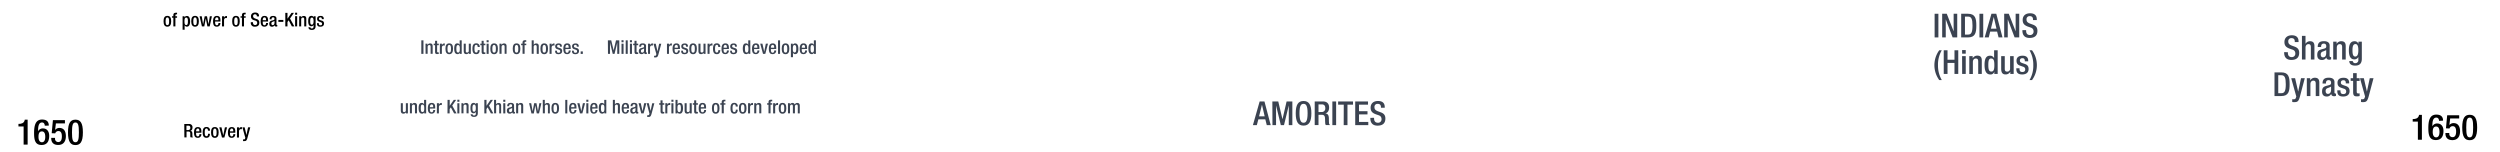 <svg xmlns="http://www.w3.org/2000/svg" viewBox="0 0 1847.91 112"><title>bc1650text</title><g id="YEARS"><g id="Right"><path d="M1787.21,103.26V89.9h-3.82V88h.29c1.77,0,3.79-.44,4.34-2.75v-.37h2.16v18.41Z"/><path d="M1802.84,89.32c0-1.06-.52-2.39-2-2.39-2.78,0-2.93,3.64-2.93,6.35l.07,0a3.77,3.77,0,0,1,3.59-2c2.52,0,4.55,1.82,4.55,5.48,0,4.24-1.77,6.76-5.64,6.76-4.65,0-5.54-3.53-5.54-8.81,0-5.51,1-10,5.88-10,3.25,0,5,1.43,5,4.47Zm-2.11,12.22c1.8,0,2.45-1.79,2.45-4,0-2.57-.76-4-2.45-4-2.18,0-2.55,1.9-2.55,4.11S1799,101.54,1800.73,101.54Z"/><path d="M1807.62,98.29h2.81v.5a2.35,2.35,0,0,0,2.42,2.6c2.08,0,2.63-2,2.63-4.19s-.58-3.92-2.48-3.92a2.34,2.34,0,0,0-2.41,1.69l-2.63-.11.91-9.64h8.87v2.36h-6.66l-.6,4.84,0,0a4.08,4.08,0,0,1,3.1-1.43c3.85,0,4.81,3.25,4.81,6.08,0,3.7-1.69,6.5-5.67,6.5-3.3,0-5.15-1.69-5.15-4.94Z"/><path d="M1825.51,84.85c3.54,0,5.51,2.21,5.51,9.39s-2,9.38-5.51,9.38-5.51-2.21-5.51-9.38S1822,84.85,1825.51,84.85Zm0,16.69c2,0,2.55-2,2.55-7.3s-.55-7.31-2.55-7.31-2.55,2-2.55,7.31S1823.51,101.54,1825.51,101.54Z"/></g><g id="left"><path d="M17.46,106.86V93.49H13.64V91.57h.29c1.77,0,3.79-.44,4.34-2.76v-.36h2.16v18.41Z"/><path d="M33.09,92.92c0-1.06-.52-2.39-2-2.39-2.78,0-2.93,3.64-2.93,6.34l.07.06a3.77,3.77,0,0,1,3.59-2c2.52,0,4.55,1.82,4.55,5.48,0,4.24-1.77,6.76-5.64,6.76-4.65,0-5.54-3.53-5.54-8.81,0-5.51,1-10,5.88-10,3.25,0,5,1.43,5,4.47ZM31,105.14c1.8,0,2.45-1.79,2.45-4,0-2.57-.76-4-2.45-4-2.18,0-2.54,1.9-2.54,4.11S29.24,105.14,31,105.14Z"/><path d="M37.87,101.89h2.81v.5A2.36,2.36,0,0,0,43.1,105c2.08,0,2.63-2,2.63-4.19s-.58-3.93-2.48-3.93a2.35,2.35,0,0,0-2.41,1.69l-2.63-.1.91-9.65H48v2.37H41.33L40.73,96l.06,0a4,4,0,0,1,3.09-1.43c3.85,0,4.81,3.25,4.81,6.08,0,3.69-1.69,6.5-5.67,6.5-3.3,0-5.15-1.69-5.15-4.94Z"/><path d="M55.76,88.45c3.54,0,5.51,2.21,5.51,9.39s-2,9.38-5.51,9.38-5.51-2.21-5.51-9.38S52.22,88.45,55.76,88.45Zm0,16.69c2,0,2.55-2,2.55-7.3s-.55-7.31-2.55-7.31-2.55,2-2.55,7.31S53.76,105.14,55.76,105.14Z"/></g></g><g id="Text"><g id="Indians"><path d="M1430,10.17h2.79V27.66H1430Z" fill="#3b4351"/><path d="M1435.58,10.17h3.4l5.08,13h0v-13h2.65V27.66h-3.4l-5.08-13.38h0V27.66h-2.64Z" fill="#3b4351"/><path d="M1449.64,10.17h5c5.49,0,6.18,3.57,6.18,8.74s-.69,8.75-6.18,8.75h-5Zm2.79,15.39h2.31c2.3,0,3.26-1.52,3.26-6.65,0-4.92-.84-6.64-3.26-6.64h-2.31Z" fill="#3b4351"/><path d="M1463.14,10.17h2.79V27.66h-2.79Z" fill="#3b4351"/><path d="M1472,10.17h3.58l4.6,17.49h-2.91l-1.08-4.29h-5.12L1470,27.66H1467Zm3.72,11-2-8.62h0l-2.09,8.62Z" fill="#3b4351"/><path d="M1481.42,10.17h3.4l5.07,13h0v-13h2.65V27.66h-3.41l-5.07-13.38h0V27.66h-2.64Z" fill="#3b4351"/><path d="M1497.64,22.25v.44c0,2.13.95,3.21,2.86,3.21a2.51,2.51,0,0,0,2.65-2.55c0-1.84-.93-2.65-2.5-3.11l-1.91-.66c-2.55-1-3.65-2.31-3.65-4.81,0-3.18,2.18-4.95,5.44-4.95,4.48,0,5,2.8,5,4.61v.39h-2.8v-.37c0-1.59-.68-2.52-2.45-2.52a2.23,2.23,0,0,0-2.35,2.52c0,1.5.76,2.26,2.62,3l1.89.69c2.47.88,3.55,2.2,3.55,4.63,0,3.72-2.25,5.27-5.78,5.27-4.34,0-5.32-2.9-5.32-5.35v-.41Z" fill="#3b4351"/><path d="M1435.3,37.17a20.65,20.65,0,0,0-2.8,11,21.38,21.38,0,0,0,2.8,11h-1.89a18.71,18.71,0,0,1,0-22Z" fill="#3b4351"/><path d="M1436.74,37.17h2.8v7h5.14v-7h2.8V54.66h-2.8V46.53h-5.14v8.13h-2.8Z" fill="#3b4351"/><path d="M1450.31,37H1453v2.65h-2.65Zm0,4.51H1453V54.66h-2.65Z" fill="#3b4351"/><path d="M1455.63,41.48h2.5V43h.07a3.81,3.81,0,0,1,3.39-1.88c2,0,3.28.9,3.28,3.57v9.95h-2.65v-9c0-1.76-.46-2.38-1.83-2.38-1.08,0-2.11.81-2.11,2.58v8.84h-2.65Z" fill="#3b4351"/><path d="M1474.15,53.05h-.05a2.81,2.81,0,0,1-2.89,2c-3.06,0-4.31-2.6-4.31-7.11,0-5.86,2.06-6.76,4.07-6.76a3.06,3.06,0,0,1,3,1.88h0V37.17h2.64V54.66h-2.5Zm-2.4-9.81c-1.49,0-2.06,1.23-2.06,4.78,0,3,.37,4.88,2.23,4.88s2.23-1.84,2.23-4.68C1474.15,45.06,1473.81,43.24,1471.75,43.24Z" fill="#3b4351"/><path d="M1485.94,53.12h-.08a3.79,3.79,0,0,1-3.38,1.89c-2,0-3.28-.91-3.28-4.32V41.48h2.65v9.46c0,1.47.63,2,1.79,2a2.06,2.06,0,0,0,2.15-2.21V41.48h2.65V54.66h-2.5Z" fill="#3b4351"/><path d="M1496.67,45.33V45c0-1-.37-2-1.74-2-1,0-1.89.46-1.89,1.71,0,1.06.47,1.45,1.86,1.94l1.7.59c2,.66,2.86,1.71,2.86,3.8,0,2.81-2.08,4-4.73,4-3.33,0-4.34-1.55-4.34-4.1v-.49h2.36v.42c0,1.54.51,2.35,2.06,2.35s2.15-.73,2.15-1.93a1.91,1.91,0,0,0-1.44-1.94l-2.16-.76c-2-.66-2.82-1.69-2.82-3.8,0-2.47,1.77-3.62,4.51-3.62,3.36,0,4.12,2,4.12,3.6v.59Z" fill="#3b4351"/><path d="M1500.15,59.17a20.67,20.67,0,0,0,2.79-11,21.38,21.38,0,0,0-2.79-11H1502a18.67,18.67,0,0,1,0,22Z" fill="#3b4351"/></g><g id="Chinese"><path d="M1691.12,38.58V39c0,2.13,1,3.21,2.86,3.21a2.51,2.51,0,0,0,2.65-2.55c0-1.84-.93-2.65-2.5-3.11l-1.91-.66c-2.55-1-3.65-2.31-3.65-4.81,0-3.18,2.18-5,5.44-5,4.48,0,5,2.8,5,4.61v.39h-2.79v-.37c0-1.59-.69-2.52-2.45-2.52a2.23,2.23,0,0,0-2.36,2.52c0,1.5.76,2.26,2.62,3l1.89.69c2.48.88,3.56,2.2,3.56,4.63,0,3.72-2.26,5.27-5.79,5.27-4.34,0-5.32-2.9-5.32-5.35v-.41Z" fill="#3b4351"/><path d="M1701.51,26.5h2.64v5.73l.08.05a3.74,3.74,0,0,1,3.23-1.81c2,0,3.28.9,3.28,3.57V44h-2.64V35c0-1.74-.49-2.38-1.84-2.38-1.08,0-2.11.84-2.11,2.58V44h-2.64Z" fill="#3b4351"/><path d="M1721.94,41.25c0,.49.29.93.69.93a1.22,1.22,0,0,0,.44-.07v1.71a2.86,2.86,0,0,1-1.3.32c-1.18,0-2.16-.47-2.23-1.74h0a3.41,3.41,0,0,1-3.28,1.94c-2.14,0-3.44-1.16-3.44-3.7,0-3,1.3-3.56,3.07-4.15l2.06-.56c.95-.27,1.54-.54,1.54-1.69s-.42-2-1.81-2c-1.77,0-2,1.25-2,2.52h-2.5c0-2.82,1.15-4.33,4.63-4.33,2.33,0,4.19.9,4.19,3.23Zm-2.5-4.22a20.5,20.5,0,0,1-2.94,1.23,2.17,2.17,0,0,0-1.08,2.13c0,1.1.54,2,1.64,2,1.6,0,2.38-1.17,2.38-3.13Z" fill="#3b4351"/><path d="M1724.63,30.81h2.5v1.54h.08a3.78,3.78,0,0,1,3.38-1.88c2,0,3.28.9,3.28,3.57V44h-2.65V35c0-1.76-.46-2.38-1.83-2.38-1.08,0-2.11.81-2.11,2.58V44h-2.65Z" fill="#3b4351"/><path d="M1739.06,45.12a1.73,1.73,0,0,0,1.92,1.57,2.18,2.18,0,0,0,2.22-2.48V42.08h0a3.19,3.19,0,0,1-3,1.81c-3.07,0-4-3-4-6.64,0-2.89.44-6.78,4.19-6.78a2.9,2.9,0,0,1,2.89,2h0V30.81h2.5V43.36c0,3.21-1.37,5.14-4.92,5.14-3.93,0-4.37-2.3-4.37-3.38Zm1.87-3.33c2,0,2.27-2.6,2.27-4.68s-.27-4.54-2.1-4.54-2.23,2-2.23,4.41C1738.87,39.24,1739,41.79,1740.93,41.79Z" fill="#3b4351"/><path d="M1681.23,53.5h5c5.48,0,6.17,3.57,6.17,8.74s-.69,8.75-6.17,8.75h-5ZM1684,68.89h2.31c2.3,0,3.26-1.52,3.26-6.65,0-4.92-.84-6.64-3.26-6.64H1684Z" fill="#3b4351"/><path d="M1696.45,57.81l2.28,9.9h0l2.11-9.9h2.77L1700,71.48c-1,3.6-1.86,4.1-4.6,4a4.76,4.76,0,0,1-1.06-.1V73.3a3.65,3.65,0,0,0,.86.09c.91,0,1.5-.17,1.79-1l.34-1.08-3.75-13.48Z" fill="#3b4351"/><path d="M1705.12,57.81h2.5v1.54h.07a3.78,3.78,0,0,1,3.38-1.88c2,0,3.29.9,3.29,3.57V71h-2.65V62c0-1.76-.46-2.38-1.84-2.38-1.08,0-2.1.81-2.1,2.58V71h-2.65Z" fill="#3b4351"/><path d="M1725.55,68.25c0,.49.3.93.69.93a1.18,1.18,0,0,0,.44-.07v1.71a2.83,2.83,0,0,1-1.3.32c-1.17,0-2.15-.47-2.23-1.74h-.05a3.4,3.4,0,0,1-3.28,1.94c-2.13,0-3.43-1.16-3.43-3.7,0-3,1.3-3.56,3.06-4.15l2.06-.56c1-.27,1.54-.54,1.54-1.69s-.41-2-1.81-2c-1.76,0-2,1.25-2,2.52h-2.5c0-2.82,1.15-4.33,4.63-4.33,2.33,0,4.19.9,4.19,3.23Zm-2.5-4.22a20,20,0,0,1-2.94,1.23,2.17,2.17,0,0,0-1.08,2.13c0,1.1.54,2,1.65,2,1.59,0,2.37-1.18,2.37-3.14Z" fill="#3b4351"/><path d="M1733.93,61.66v-.35c0-1.05-.37-2-1.74-2-1,0-1.89.46-1.89,1.71,0,1.06.47,1.45,1.87,1.94l1.69.59c2,.66,2.87,1.71,2.87,3.8,0,2.81-2.09,4-4.73,4-3.34,0-4.34-1.55-4.34-4.1v-.49H1730v.42c0,1.54.51,2.35,2.06,2.35s2.16-.73,2.16-1.93a1.91,1.91,0,0,0-1.45-1.94l-2.16-.76c-2-.66-2.81-1.69-2.81-3.8,0-2.47,1.76-3.62,4.5-3.62,3.36,0,4.12,2,4.12,3.6v.59Z" fill="#3b4351"/><path d="M1737.51,57.81h1.81V54.06H1742v3.75h2.15v2H1742v7.87c0,1,.29,1.39,1.2,1.39a4.91,4.91,0,0,0,.95-.07v2a8.44,8.44,0,0,1-2.13.22c-1.76,0-2.67-.52-2.67-3.19V59.77h-1.81Z" fill="#3b4351"/><path d="M1747.26,57.81l2.28,9.9h0l2.1-9.9h2.77l-3.62,13.67c-1.06,3.6-1.87,4.1-4.61,4a4.62,4.62,0,0,1-1-.1V73.3a3.51,3.51,0,0,0,.85.09c.91,0,1.5-.17,1.79-1l.35-1.08-3.75-13.48Z" fill="#3b4351"/></g><g id="Egytians"><g id="small"><path d="M311.43,29.83H313v10h-1.6Z" fill="#3b4351"/><path d="M314.51,32.3h1.43v.88H316a2.15,2.15,0,0,1,1.93-1.08c1.15,0,1.88.52,1.88,2v5.69h-1.52V34.66c0-1-.26-1.36-1-1.36-.61,0-1.2.47-1.2,1.48v5h-1.52Z" fill="#3b4351"/><path d="M320.58,32.3h1V30.15h1.52V32.3h1.23v1.12h-1.23v4.49c0,.61.16.8.68.8a2.75,2.75,0,0,0,.55,0v1.12a5.11,5.11,0,0,1-1.22.13c-1,0-1.53-.3-1.53-1.82V33.42h-1Z" fill="#3b4351"/><path d="M325.14,32.3h1.51v1.17h0a1.87,1.87,0,0,1,1.75-1.37.77.77,0,0,1,.37.06V33.7a1.91,1.91,0,0,0-.63-.09c-.69,0-1.52.31-1.52,1.71v4.51h-1.51Z" fill="#3b4351"/><path d="M329.26,36.06c0-2.35.61-4,2.8-4s2.81,1.61,2.81,4-.73,4-2.81,4S329.26,38.42,329.26,36.06Zm2.8,2.85c1.1,0,1.3-.93,1.3-2.85,0-1.66-.2-2.84-1.3-2.84s-1.29,1.18-1.29,2.84C330.77,38,331,38.91,332.06,38.91Z" fill="#3b4351"/><path d="M339.88,38.91h0A1.62,1.62,0,0,1,338.2,40c-1.75,0-2.46-1.49-2.46-4.06,0-3.35,1.17-3.87,2.32-3.87a1.74,1.74,0,0,1,1.71,1.08h0V29.83h1.51v10h-1.43Zm-1.37-5.61c-.85,0-1.18.7-1.18,2.74,0,1.71.21,2.78,1.28,2.78s1.27-1,1.27-2.67C339.88,34.34,339.69,33.3,338.51,33.3Z" fill="#3b4351"/><path d="M346.62,39h0A2.18,2.18,0,0,1,344.64,40c-1.12,0-1.87-.52-1.87-2.47V32.3h1.51v5.4c0,.84.36,1.12,1,1.12a1.17,1.17,0,0,0,1.23-1.26V32.3h1.52v7.53h-1.43Z" fill="#3b4351"/><path d="M354.58,37.09c-.11,1.8-.7,2.94-2.57,2.94-2.19,0-2.8-1.61-2.8-4s.61-4,2.8-4a2.43,2.43,0,0,1,2.59,2.7h-1.51c0-.7-.19-1.62-1.08-1.58-1.08,0-1.29,1.18-1.29,2.84s.21,2.85,1.29,2.85c.84,0,1.15-.69,1.15-1.82Z" fill="#3b4351"/><path d="M355,32.3h1V30.15h1.51V32.3h1.24v1.12h-1.24v4.49c0,.61.17.8.69.8a2.88,2.88,0,0,0,.55,0v1.12a5.17,5.17,0,0,1-1.22.13c-1,0-1.53-.3-1.53-1.82V33.42h-1Z" fill="#3b4351"/><path d="M359.68,29.72h1.51v1.51h-1.51Zm0,2.58h1.51v7.53h-1.51Z" fill="#3b4351"/><path d="M362.42,36.06c0-2.35.62-4,2.8-4s2.82,1.61,2.82,4-.73,4-2.82,4S362.42,38.42,362.42,36.06Zm2.8,2.85c1.11,0,1.31-.93,1.31-2.85,0-1.66-.2-2.84-1.31-2.84s-1.29,1.18-1.29,2.84C363.93,38,364.14,38.91,365.22,38.91Z" fill="#3b4351"/><path d="M369.2,32.3h1.43v.88h0a2.17,2.17,0,0,1,1.93-1.08c1.15,0,1.88.52,1.88,2v5.69H373V34.66c0-1-.27-1.36-1.06-1.36-.61,0-1.2.47-1.2,1.48v5H369.2Z" fill="#3b4351"/><path d="M379,36.06c0-2.35.61-4,2.8-4s2.81,1.61,2.81,4-.72,4-2.81,4S379,38.42,379,36.06Zm2.8,2.85c1.11,0,1.3-.93,1.3-2.85,0-1.66-.19-2.84-1.3-2.84s-1.29,1.18-1.29,2.84C380.51,38,380.72,38.91,381.8,38.91Z" fill="#3b4351"/><path d="M386.24,33.42h-1.06V32.3h1.06v-.7c0-1.42.68-1.88,1.91-1.88a6.47,6.47,0,0,1,.83,0v1.16h-.42c-.56,0-.81.21-.81.72v.66H389v1.12h-1.23v6.41h-1.51Z" fill="#3b4351"/><path d="M393,29.83h1.51v3.28l0,0a2.14,2.14,0,0,1,1.85-1c1.15,0,1.88.52,1.88,2v5.69h-1.52V34.66c0-1-.28-1.36-1.05-1.36-.61,0-1.2.48-1.2,1.48v5H393Z" fill="#3b4351"/><path d="M399.46,36.06c0-2.35.62-4,2.81-4s2.81,1.61,2.81,4-.73,4-2.81,4S399.46,38.42,399.46,36.06Zm2.81,2.85c1.1,0,1.3-.93,1.3-2.85,0-1.66-.2-2.84-1.3-2.84S401,34.4,401,36.06C401,38,401.19,38.91,402.27,38.91Z" fill="#3b4351"/><path d="M406.24,32.3h1.51v1.17h0a1.87,1.87,0,0,1,1.75-1.37.77.77,0,0,1,.37.06V33.7a1.87,1.87,0,0,0-.63-.09c-.69,0-1.52.31-1.52,1.71v4.51h-1.51Z" fill="#3b4351"/><path d="M413.9,34.5v-.2c0-.6-.21-1.16-1-1.16-.61,0-1.08.26-1.08,1s.26.82,1.06,1.1l1,.34a2,2,0,0,1,1.64,2.17c0,1.61-1.19,2.3-2.71,2.3-1.9,0-2.48-.88-2.48-2.34v-.28h1.35v.24c0,.88.29,1.34,1.18,1.34s1.23-.42,1.23-1.11a1.09,1.09,0,0,0-.83-1.1L412,36.34a2,2,0,0,1-1.61-2.17c0-1.41,1-2.07,2.58-2.07,1.91,0,2.35,1.12,2.35,2.06v.34Z" fill="#3b4351"/><path d="M417.92,36.26v.43c0,1,.12,2.3,1.26,2.3s1.2-1.22,1.2-1.68h1.43A2.48,2.48,0,0,1,419.16,40c-1.23,0-2.76-.37-2.76-3.85,0-2,.44-4.08,2.79-4.08,2.1,0,2.66,1.27,2.66,3.36v.8Zm2.42-1v-.4c0-1-.31-1.68-1.16-1.68s-1.26,1-1.26,1.93v.15Z" fill="#3b4351"/><path d="M426.35,34.5v-.2c0-.6-.21-1.16-1-1.16-.6,0-1.08.26-1.08,1s.27.82,1.07,1.1l1,.34a2,2,0,0,1,1.64,2.17c0,1.61-1.19,2.3-2.7,2.3-1.91,0-2.48-.88-2.48-2.34v-.28h1.34v.24c0,.88.3,1.34,1.18,1.34s1.23-.42,1.23-1.11a1.09,1.09,0,0,0-.82-1.1l-1.24-.44a2,2,0,0,1-1.61-2.17c0-1.41,1-2.07,2.58-2.07,1.92,0,2.35,1.12,2.35,2.06v.34Z" fill="#3b4351"/><path d="M429.21,38h1.6v1.85h-1.6Z" fill="#3b4351"/><path d="M449.32,29.83h2.49l1.77,7.41h0l1.74-7.41h2.44v10h-1.51V31.51h0l-2,8.32h-1.34l-2-8.32h0v8.32h-1.51Z" fill="#3b4351"/><path d="M459.4,29.72h1.51v1.51H459.4Zm0,2.58h1.51v7.53H459.4Z" fill="#3b4351"/><path d="M462.51,29.83H464v10h-1.51Z" fill="#3b4351"/><path d="M465.61,29.72h1.52v1.51h-1.52Zm0,2.58h1.52v7.53h-1.52Z" fill="#3b4351"/><path d="M468,32.3h1V30.15h1.51V32.3h1.23v1.12h-1.23v4.49c0,.61.17.8.68.8a2.75,2.75,0,0,0,.55,0v1.12a5.11,5.11,0,0,1-1.22.13c-1,0-1.52-.3-1.52-1.82V33.42h-1Z" fill="#3b4351"/><path d="M477.49,38.26c0,.28.17.54.39.54a.52.52,0,0,0,.25,0v1a1.58,1.58,0,0,1-.74.19c-.67,0-1.23-.27-1.27-1h0A2,2,0,0,1,474.21,40c-1.22,0-2-.66-2-2.12A2.06,2.06,0,0,1,474,35.55l1.18-.33c.54-.15.88-.3.88-1s-.24-1.12-1-1.12c-1,0-1.15.71-1.15,1.44h-1.42c0-1.61.65-2.48,2.64-2.48,1.33,0,2.4.52,2.4,1.85Zm-1.43-2.41a11.23,11.23,0,0,1-1.68.7,1.23,1.23,0,0,0-.62,1.22c0,.63.31,1.14.94,1.14.91,0,1.36-.67,1.36-1.8Z" fill="#3b4351"/><path d="M479,32.3h1.51v1.17h0a1.85,1.85,0,0,1,1.75-1.37.73.73,0,0,1,.36.06V33.7a1.83,1.83,0,0,0-.63-.09c-.69,0-1.51.31-1.51,1.71v4.51H479Z" fill="#3b4351"/><path d="M484.7,32.3,486,38h0l1.2-5.66h1.58l-2.07,7.81c-.6,2.06-1.06,2.34-2.63,2.3a2.53,2.53,0,0,1-.61-.06v-1.2a2.12,2.12,0,0,0,.5.05c.51,0,.85-.09,1-.58l.19-.62-2.14-7.7Z" fill="#3b4351"/><path d="M493,32.3h1.51v1.17h0a1.87,1.87,0,0,1,1.75-1.37.77.77,0,0,1,.37.06V33.7a1.91,1.91,0,0,0-.63-.09c-.69,0-1.52.31-1.52,1.71v4.51H493Z" fill="#3b4351"/><path d="M498.64,36.26v.43c0,1,.13,2.3,1.26,2.3s1.2-1.22,1.2-1.68h1.43A2.48,2.48,0,0,1,499.89,40c-1.24,0-2.76-.37-2.76-3.85,0-2,.43-4.08,2.78-4.08,2.1,0,2.67,1.27,2.67,3.36v.8Zm2.42-1v-.4c0-1-.31-1.68-1.16-1.68s-1.26,1-1.26,1.93v.15Z" fill="#3b4351"/><path d="M507.07,34.5v-.2c0-.6-.21-1.16-1-1.16-.6,0-1.08.26-1.08,1s.27.82,1.07,1.1l1,.34a2,2,0,0,1,1.63,2.17c0,1.61-1.19,2.3-2.7,2.3-1.9,0-2.48-.88-2.48-2.34v-.28h1.35v.24c0,.88.29,1.34,1.17,1.34s1.24-.42,1.24-1.11a1.09,1.09,0,0,0-.83-1.1l-1.23-.44a2,2,0,0,1-1.61-2.17c0-1.41,1-2.07,2.57-2.07,1.92,0,2.36,1.12,2.36,2.06v.34Z" fill="#3b4351"/><path d="M509.49,36.06c0-2.35.61-4,2.8-4s2.81,1.61,2.81,4-.72,4-2.81,4S509.49,38.42,509.49,36.06Zm2.8,2.85c1.11,0,1.3-.93,1.3-2.85,0-1.66-.19-2.84-1.3-2.84S511,34.4,511,36.06C511,38,511.21,38.91,512.29,38.91Z" fill="#3b4351"/><path d="M520.12,39h0A2.15,2.15,0,0,1,518.14,40c-1.12,0-1.88-.52-1.88-2.47V32.3h1.52v5.4c0,.84.36,1.12,1,1.12A1.17,1.17,0,0,0,520,37.56V32.3h1.51v7.53h-1.42Z" fill="#3b4351"/><path d="M523,32.3h1.51v1.17h0a1.85,1.85,0,0,1,1.75-1.37.73.73,0,0,1,.36.06V33.7a1.83,1.83,0,0,0-.63-.09c-.68,0-1.51.31-1.51,1.71v4.51H523Z" fill="#3b4351"/><path d="M532.41,37.09c-.11,1.8-.7,2.94-2.58,2.94-2.18,0-2.8-1.61-2.8-4s.62-4,2.8-4a2.43,2.43,0,0,1,2.59,2.7h-1.51c0-.7-.18-1.62-1.08-1.58-1.08,0-1.29,1.18-1.29,2.84s.21,2.85,1.29,2.85c.84,0,1.15-.69,1.15-1.82Z" fill="#3b4351"/><path d="M534.84,36.26v.43c0,1,.13,2.3,1.26,2.3s1.21-1.22,1.21-1.68h1.43A2.48,2.48,0,0,1,536.09,40c-1.23,0-2.76-.37-2.76-3.85,0-2,.43-4.08,2.79-4.08,2.1,0,2.66,1.27,2.66,3.36v.8Zm2.43-1v-.4c0-1-.31-1.68-1.17-1.68s-1.26,1-1.26,1.93v.15Z" fill="#3b4351"/><path d="M543.27,34.5v-.2c0-.6-.21-1.16-1-1.16-.61,0-1.08.26-1.08,1s.26.82,1.06,1.1l1,.34a2,2,0,0,1,1.64,2.17c0,1.61-1.19,2.3-2.71,2.3-1.9,0-2.48-.88-2.48-2.34v-.28H541v.24c0,.88.29,1.34,1.18,1.34s1.23-.42,1.23-1.11a1.09,1.09,0,0,0-.83-1.1l-1.23-.44a2,2,0,0,1-1.61-2.17c0-1.41,1-2.07,2.58-2.07,1.92,0,2.35,1.12,2.35,2.06v.34Z" fill="#3b4351"/><path d="M553.2,38.91h0A1.61,1.61,0,0,1,551.52,40c-1.75,0-2.47-1.49-2.47-4.06,0-3.35,1.18-3.87,2.33-3.87a1.73,1.73,0,0,1,1.7,1.08h0V29.83h1.52v10H553.2Zm-1.38-5.61c-.85,0-1.17.7-1.17,2.74,0,1.71.21,2.78,1.27,2.78s1.28-1,1.28-2.67C553.2,34.34,553,33.3,551.82,33.3Z" fill="#3b4351"/><path d="M557.38,36.26v.43c0,1,.13,2.3,1.26,2.3s1.21-1.22,1.21-1.68h1.43A2.48,2.48,0,0,1,558.63,40c-1.23,0-2.76-.37-2.76-3.85,0-2,.43-4.08,2.79-4.08,2.1,0,2.66,1.27,2.66,3.36v.8Zm2.43-1v-.4c0-1-.31-1.68-1.17-1.68s-1.26,1-1.26,1.93v.15Z" fill="#3b4351"/><path d="M561.93,32.3h1.63l1.31,5.94h0l1.19-5.94h1.61l-2,7.53H564Z" fill="#3b4351"/><path d="M569.83,36.26v.43c0,1,.12,2.3,1.26,2.3s1.2-1.22,1.2-1.68h1.43A2.48,2.48,0,0,1,571.07,40c-1.23,0-2.76-.37-2.76-3.85,0-2,.44-4.08,2.79-4.08,2.1,0,2.66,1.27,2.66,3.36v.8Zm2.42-1v-.4c0-1-.31-1.68-1.16-1.68s-1.26,1-1.26,1.93v.15Z" fill="#3b4351"/><path d="M575.08,29.83h1.51v10h-1.51Z" fill="#3b4351"/><path d="M577.82,36.06c0-2.35.62-4,2.8-4s2.82,1.61,2.82,4-.73,4-2.82,4S577.82,38.42,577.82,36.06Zm2.8,2.85c1.11,0,1.3-.93,1.3-2.85,0-1.66-.19-2.84-1.3-2.84s-1.29,1.18-1.29,2.84C579.33,38,579.54,38.91,580.62,38.91Z" fill="#3b4351"/><path d="M587.85,40A1.74,1.74,0,0,1,586.14,39h0V42.3H584.6v-10H586v.92h0a1.8,1.8,0,0,1,1.7-1.12c1.72,0,2.42,1.47,2.42,4.06C590.17,39.33,588.9,40,587.85,40Zm-.55-6.73c-1,0-1.27,1.05-1.27,2.68,0,1.81.22,2.84,1.28,2.84.86,0,1.26-.64,1.26-2.73C588.57,34.38,588.36,33.3,587.3,33.3Z" fill="#3b4351"/><path d="M592.63,36.26v.43c0,1,.13,2.3,1.26,2.3s1.21-1.22,1.21-1.68h1.43A2.48,2.48,0,0,1,593.88,40c-1.23,0-2.76-.37-2.76-3.85,0-2,.43-4.08,2.79-4.08,2.1,0,2.66,1.27,2.66,3.36v.8Zm2.43-1v-.4c0-1-.31-1.68-1.17-1.68s-1.26,1-1.26,1.93v.15Z" fill="#3b4351"/><path d="M601.66,38.91h0A1.62,1.62,0,0,1,600,40c-1.75,0-2.46-1.49-2.46-4.06,0-3.35,1.17-3.87,2.32-3.87a1.74,1.74,0,0,1,1.71,1.08h0V29.83h1.51v10h-1.43Zm-1.37-5.61c-.85,0-1.17.7-1.17,2.74,0,1.71.21,2.78,1.27,2.78s1.27-1,1.27-2.67C601.66,34.34,601.47,33.3,600.29,33.3Z" fill="#3b4351"/><path d="M300.11,83h0A2.18,2.18,0,0,1,298.13,84c-1.12,0-1.87-.52-1.87-2.47V76.3h1.51v5.4c0,.84.36,1.12,1,1.12A1.18,1.18,0,0,0,300,81.56V76.3h1.51v7.53h-1.43Z" fill="#3b4351"/><path d="M303,76.3h1.43v.88h0a2.17,2.17,0,0,1,1.93-1.08c1.15,0,1.88.52,1.88,2v5.69h-1.51V78.66c0-1-.27-1.36-1.05-1.36-.62,0-1.21.47-1.21,1.48v5H303Z" fill="#3b4351"/><path d="M313.58,82.91h0A1.61,1.61,0,0,1,311.9,84c-1.76,0-2.47-1.49-2.47-4.06,0-3.35,1.18-3.87,2.33-3.87a1.74,1.74,0,0,1,1.7,1.08h0V73.83H315v10h-1.43ZM312.2,77.3c-.85,0-1.17.7-1.17,2.74,0,1.71.21,2.78,1.27,2.78s1.28-1,1.28-2.67C313.58,78.34,313.38,77.3,312.2,77.3Z" fill="#3b4351"/><path d="M317.76,80.26v.43c0,1,.13,2.3,1.26,2.3s1.21-1.22,1.21-1.68h1.43A2.48,2.48,0,0,1,319,84c-1.23,0-2.76-.37-2.76-3.85,0-2,.43-4.08,2.79-4.08,2.1,0,2.66,1.27,2.66,3.36v.8Zm2.42-1v-.4c0-1-.3-1.68-1.16-1.68s-1.26,1-1.26,1.93v.15Z" fill="#3b4351"/><path d="M322.94,76.3h1.51v1.17h0a1.87,1.87,0,0,1,1.75-1.37.77.77,0,0,1,.37.06V77.7a1.91,1.91,0,0,0-.63-.09c-.69,0-1.52.31-1.52,1.71v4.51h-1.51Z" fill="#3b4351"/><path d="M330.81,73.83h1.6v4.36h0l3-4.36h1.75l-2.89,4.22,3.2,5.78h-1.81l-2.42-4.49-.88,1.26v3.23h-1.6Z" fill="#3b4351"/><path d="M338.05,73.72h1.51v1.51h-1.51Zm0,2.58h1.51v7.53h-1.51Z" fill="#3b4351"/><path d="M341.08,76.3h1.43v.88h.05a2.15,2.15,0,0,1,1.93-1.08c1.15,0,1.88.52,1.88,2v5.69h-1.52V78.66c0-1-.26-1.36-1.05-1.36-.61,0-1.2.47-1.2,1.48v5h-1.52Z" fill="#3b4351"/><path d="M349.33,84.48a1,1,0,0,0,1.09.89A1.25,1.25,0,0,0,351.7,84V82.74h0a1.82,1.82,0,0,1-1.71,1c-1.75,0-2.25-1.73-2.25-3.8,0-1.65.25-3.88,2.39-3.88a1.65,1.65,0,0,1,1.65,1.12h0V76.3h1.43v7.17c0,1.83-.78,2.94-2.81,2.94-2.25,0-2.5-1.32-2.5-1.93Zm1.07-1.91c1.17,0,1.3-1.48,1.3-2.67s-.16-2.6-1.21-2.6-1.27,1.13-1.27,2.53S349.27,82.57,350.4,82.57Z" fill="#3b4351"/><path d="M358,73.83h1.6v4.36h0l3-4.36h1.75l-2.88,4.22,3.19,5.78h-1.81l-2.42-4.49-.88,1.26v3.23H358Z" fill="#3b4351"/><path d="M365.18,73.83h1.51v3.28l0,0a2.16,2.16,0,0,1,1.85-1c1.15,0,1.88.52,1.88,2v5.69H369V78.66c0-1-.28-1.36-1.05-1.36-.62,0-1.21.48-1.21,1.48v5h-1.51Z" fill="#3b4351"/><path d="M372,73.72h1.51v1.51H372Zm0,2.58h1.51v7.53H372Z" fill="#3b4351"/><path d="M380,82.26c0,.28.17.54.4.54a.55.55,0,0,0,.25,0v1a1.58,1.58,0,0,1-.74.19c-.68,0-1.24-.27-1.28-1h0A1.94,1.94,0,0,1,376.69,84c-1.22,0-2-.66-2-2.12a2.06,2.06,0,0,1,1.75-2.36l1.17-.33c.55-.15.89-.3.89-1s-.24-1.12-1-1.12c-1,0-1.15.71-1.15,1.44h-1.43c0-1.61.66-2.48,2.65-2.48,1.33,0,2.39.52,2.39,1.85Zm-1.42-2.41a10.92,10.92,0,0,1-1.69.7,1.24,1.24,0,0,0-.61,1.22c0,.63.31,1.14.94,1.14.91,0,1.36-.67,1.36-1.8Z" fill="#3b4351"/><path d="M381.5,76.3h1.43v.88h0a2.18,2.18,0,0,1,1.94-1.08c1.14,0,1.87.52,1.87,2v5.69h-1.51V78.66c0-1-.27-1.36-1-1.36-.62,0-1.21.47-1.21,1.48v5H381.5Z" fill="#3b4351"/><path d="M391.08,76.3h1.57l1.05,5.94h0l1.13-5.94h1.7l1.12,5.94h0l1-5.94h1.51l-1.72,7.53h-1.7L395.66,78h0l-1.08,5.85h-1.76Z" fill="#3b4351"/><path d="M401.19,73.83h1.51v3.28l0,0a2.14,2.14,0,0,1,1.85-1c1.15,0,1.88.52,1.88,2v5.69H405V78.66c0-1-.28-1.36-1.05-1.36-.61,0-1.2.48-1.2,1.48v5h-1.51Z" fill="#3b4351"/><path d="M407.62,80.06c0-2.35.62-4,2.81-4s2.81,1.61,2.81,4-.73,4-2.81,4S407.62,82.42,407.62,80.06Zm2.81,2.85c1.1,0,1.3-.93,1.3-2.85,0-1.66-.2-2.84-1.3-2.84s-1.29,1.18-1.29,2.84C409.14,82,409.35,82.91,410.43,82.91Z" fill="#3b4351"/><path d="M417.83,73.83h1.51v10h-1.51Z" fill="#3b4351"/><path d="M422.17,80.26v.43c0,1,.13,2.3,1.26,2.3s1.21-1.22,1.21-1.68h1.43A2.48,2.48,0,0,1,423.42,84c-1.23,0-2.76-.37-2.76-3.85,0-2,.43-4.08,2.79-4.08,2.1,0,2.66,1.27,2.66,3.36v.8Zm2.43-1v-.4c0-1-.31-1.68-1.17-1.68s-1.26,1-1.26,1.93v.15Z" fill="#3b4351"/><path d="M426.72,76.3h1.63l1.31,5.94h0l1.19-5.94h1.61l-2,7.53h-1.76Z" fill="#3b4351"/><path d="M433.38,73.72h1.52v1.51h-1.52Zm0,2.58h1.52v7.53h-1.52Z" fill="#3b4351"/><path d="M437.73,80.26v.43c0,1,.12,2.3,1.26,2.3s1.2-1.22,1.2-1.68h1.43A2.48,2.48,0,0,1,439,84c-1.23,0-2.76-.37-2.76-3.85,0-2,.44-4.08,2.79-4.08,2.1,0,2.66,1.27,2.66,3.36v.8Zm2.42-1v-.4c0-1-.31-1.68-1.16-1.68s-1.26,1-1.26,1.93v.15Z" fill="#3b4351"/><path d="M446.76,82.91h0A1.61,1.61,0,0,1,445.08,84c-1.76,0-2.47-1.49-2.47-4.06,0-3.35,1.18-3.87,2.33-3.87a1.74,1.74,0,0,1,1.7,1.08h0V73.83h1.52v10h-1.43Zm-1.38-5.61c-.85,0-1.17.7-1.17,2.74,0,1.71.21,2.78,1.27,2.78s1.28-1,1.28-2.67C446.76,78.34,446.56,77.3,445.38,77.3Z" fill="#3b4351"/><path d="M453,73.83h1.51v3.28l0,0a2.16,2.16,0,0,1,1.85-1c1.15,0,1.88.52,1.88,2v5.69h-1.51V78.66c0-1-.28-1.36-1-1.36s-1.21.48-1.21,1.48v5H453Z" fill="#3b4351"/><path d="M461,80.26v.43c0,1,.12,2.3,1.26,2.3s1.2-1.22,1.2-1.68h1.43A2.48,2.48,0,0,1,462.28,84c-1.23,0-2.76-.37-2.76-3.85,0-2,.44-4.08,2.79-4.08,2.1,0,2.66,1.27,2.66,3.36v.8Zm2.42-1v-.4c0-1-.31-1.68-1.16-1.68s-1.26,1-1.26,1.93v.15Z" fill="#3b4351"/><path d="M471.16,82.26c0,.28.17.54.39.54a.52.52,0,0,0,.25,0v1a1.58,1.58,0,0,1-.74.19c-.67,0-1.23-.27-1.27-1h0A2,2,0,0,1,467.88,84c-1.22,0-2-.66-2-2.12a2.06,2.06,0,0,1,1.75-2.36l1.18-.33c.54-.15.88-.3.88-1s-.24-1.12-1-1.12c-1,0-1.15.71-1.15,1.44h-1.42c0-1.61.65-2.48,2.64-2.48,1.33,0,2.4.52,2.4,1.85Zm-1.43-2.41a11.23,11.23,0,0,1-1.68.7,1.23,1.23,0,0,0-.62,1.22c0,.63.31,1.14.94,1.14.91,0,1.36-.67,1.36-1.8Z" fill="#3b4351"/><path d="M472,76.3h1.63l1.31,5.94h0l1.19-5.94h1.61l-2,7.53H474Z" fill="#3b4351"/><path d="M479.58,76.3,480.89,82h0l1.2-5.66h1.58l-2.07,7.81c-.6,2.06-1.07,2.34-2.63,2.3a2.53,2.53,0,0,1-.61-.06v-1.2a2.09,2.09,0,0,0,.49,0c.52,0,.86-.09,1-.58l.19-.62L478,76.3Z" fill="#3b4351"/><path d="M487.23,76.3h1V74.15h1.52V76.3H491v1.12h-1.23v4.49c0,.61.16.8.68.8a2.75,2.75,0,0,0,.55,0v1.12a5.11,5.11,0,0,1-1.22.13c-1,0-1.53-.3-1.53-1.82V77.42h-1Z" fill="#3b4351"/><path d="M491.79,76.3h1.51v1.17h0a1.87,1.87,0,0,1,1.75-1.37.77.77,0,0,1,.37.06V77.7a1.87,1.87,0,0,0-.63-.09c-.69,0-1.52.31-1.52,1.71v4.51h-1.51Z" fill="#3b4351"/><path d="M496.27,73.72h1.51v1.51h-1.51Zm0,2.58h1.51v7.53h-1.51Z" fill="#3b4351"/><path d="M499.31,73.83h1.51v3.35h0a1.74,1.74,0,0,1,1.71-1.08c1.15,0,2.32.52,2.32,3.87,0,2.59-.71,4.06-2.46,4.06a1.6,1.6,0,0,1-1.65-1.12h0v.92h-1.43Zm2.7,9c1.07,0,1.28-1.07,1.28-2.78,0-2-.32-2.74-1.18-2.74-1.18,0-1.37,1-1.37,2.85C500.74,81.77,501,82.82,502,82.82Z" fill="#3b4351"/><path d="M509.9,83h0A2.15,2.15,0,0,1,507.92,84c-1.12,0-1.88-.52-1.88-2.47V76.3h1.52v5.4c0,.84.36,1.12,1,1.12a1.17,1.17,0,0,0,1.23-1.26V76.3h1.51v7.53H509.9Z" fill="#3b4351"/><path d="M512.1,76.3h1V74.15h1.51V76.3h1.24v1.12h-1.24v4.49c0,.61.17.8.69.8a2.81,2.81,0,0,0,.55,0v1.12a5.17,5.17,0,0,1-1.22.13c-1,0-1.53-.3-1.53-1.82V77.42h-1Z" fill="#3b4351"/><path d="M518,80.26v.43c0,1,.13,2.3,1.26,2.3s1.21-1.22,1.21-1.68h1.43A2.48,2.48,0,0,1,519.22,84c-1.23,0-2.76-.37-2.76-3.85,0-2,.43-4.08,2.79-4.08,2.1,0,2.66,1.27,2.66,3.36v.8Zm2.43-1v-.4c0-1-.31-1.68-1.17-1.68s-1.26,1-1.26,1.93v.15Z" fill="#3b4351"/><path d="M526.22,80.06c0-2.35.61-4,2.8-4s2.81,1.61,2.81,4-.72,4-2.81,4S526.22,82.42,526.22,80.06Zm2.8,2.85c1.1,0,1.3-.93,1.3-2.85,0-1.66-.2-2.84-1.3-2.84s-1.29,1.18-1.29,2.84C527.73,82,527.94,82.91,529,82.91Z" fill="#3b4351"/><path d="M533.45,77.42H532.4V76.3h1.05v-.7c0-1.42.69-1.88,1.92-1.88a6.47,6.47,0,0,1,.83,0v1.16h-.42c-.56,0-.81.21-.81.72v.66h1.23v1.12H535v6.41h-1.52Z" fill="#3b4351"/><path d="M545.33,81.09c-.11,1.8-.7,2.94-2.58,2.94-2.18,0-2.8-1.61-2.8-4s.62-4,2.8-4a2.43,2.43,0,0,1,2.59,2.7h-1.51c0-.7-.18-1.62-1.08-1.58-1.08,0-1.29,1.18-1.29,2.84s.21,2.85,1.29,2.85c.84,0,1.15-.69,1.15-1.82Z" fill="#3b4351"/><path d="M546.17,80.06c0-2.35.61-4,2.8-4s2.81,1.61,2.81,4-.72,4-2.81,4S546.17,82.42,546.17,80.06Zm2.8,2.85c1.1,0,1.3-.93,1.3-2.85,0-1.66-.2-2.84-1.3-2.84s-1.29,1.18-1.29,2.84C547.68,82,547.89,82.91,549,82.91Z" fill="#3b4351"/><path d="M552.94,76.3h1.52v1.17h0a1.87,1.87,0,0,1,1.75-1.37.77.77,0,0,1,.37.06V77.7a1.87,1.87,0,0,0-.63-.09c-.69,0-1.51.31-1.51,1.71v4.51h-1.52Z" fill="#3b4351"/><path d="M557.49,76.3h1.43v.88h0a2.18,2.18,0,0,1,1.94-1.08c1.14,0,1.87.52,1.87,2v5.69h-1.51V78.66c0-1-.27-1.36-1-1.36-.62,0-1.2.47-1.2,1.48v5h-1.52Z" fill="#3b4351"/><path d="M568.05,77.42h-1V76.3h1v-.7c0-1.42.68-1.88,1.92-1.88a6.4,6.4,0,0,1,.82,0v1.16h-.42c-.56,0-.81.21-.81.72v.66h1.23v1.12h-1.23v6.41h-1.51Z" fill="#3b4351"/><path d="M571.48,76.3H573v1.17h0a1.87,1.87,0,0,1,1.75-1.37.73.73,0,0,1,.36.06V77.7a1.83,1.83,0,0,0-.63-.09c-.68,0-1.51.31-1.51,1.71v4.51h-1.51Z" fill="#3b4351"/><path d="M575.59,80.06c0-2.35.62-4,2.81-4s2.81,1.61,2.81,4-.73,4-2.81,4S575.59,82.42,575.59,80.06Zm2.81,2.85c1.1,0,1.3-.93,1.3-2.85,0-1.66-.2-2.84-1.3-2.84s-1.29,1.18-1.29,2.84C577.11,82,577.32,82.91,578.4,82.91Z" fill="#3b4351"/><path d="M582.44,76.3h1.43v.88h0a2.12,2.12,0,0,1,1.81-1.08,1.64,1.64,0,0,1,1.75,1.15,2,2,0,0,1,1.9-1.15c1.07,0,1.84.55,1.84,2v5.73H589.7V78.66c0-1-.3-1.36-.91-1.36s-1.21.48-1.21,1.48v5h-1.51V78.66c0-1-.3-1.36-.93-1.36s-1.19.49-1.19,1.48v5h-1.51Z" fill="#3b4351"/></g></g><g id="Amorites"><path d="M931.08,75h3.57l4.61,17.49h-2.91l-1.08-4.29h-5.13L929,92.49H926.1Zm3.72,11-2-8.62h0L930.66,86Z" fill="#3b4351"/><path d="M940.48,75h4.37l3.08,13H948l3-13h4.26V92.49h-2.64V77.94h0l-3.53,14.55h-2.35l-3.53-14.55h0V92.49h-2.65Z" fill="#3b4351"/><path d="M957.76,83.74c0-6.24,1.76-9.09,5.78-9.09s5.78,2.85,5.78,9.09-1.76,9.1-5.78,9.1S957.76,90,957.76,83.74Zm8.77-.07c0-5.88-1.33-6.91-3-6.91s-3,1-3,6.91,1.32,7.06,3,7.06S966.53,89.67,966.53,83.67Z" fill="#3b4351"/><path d="M971.79,75H978c2.45,0,4.43,1.25,4.43,4.5,0,2.26-1,4-2.91,4.29v0c1.76.17,2.65,1.13,2.74,3.58,0,1.15,0,2.5.1,3.55a1.92,1.92,0,0,0,.83,1.52H980a2.93,2.93,0,0,1-.46-1.54c0-.52-.08-1.06-.08-1.57s0-1.1-.05-1.74c-.07-1.91-.66-2.74-2.54-2.74h-2.28v7.59h-2.8Zm5,7.79A2.58,2.58,0,0,0,979.61,80c0-1.87-.78-2.85-2.65-2.85h-2.37v5.69Z" fill="#3b4351"/><path d="M984.83,75h2.79V92.49h-2.79Z" fill="#3b4351"/><path d="M993.26,77.35h-4.17V75h11v2.35h-4.09V92.49h-2.79Z" fill="#3b4351"/><path d="M1001.73,75h9.46v2.35h-6.66V82.2h6.27v2.35h-6.27v5.59h6.86v2.35h-9.66Z" fill="#3b4351"/><path d="M1015.67,87.08v.44c0,2.13,1,3.21,2.87,3.21a2.51,2.51,0,0,0,2.65-2.55c0-1.84-.93-2.65-2.5-3.11l-1.91-.66c-2.55-1-3.66-2.31-3.66-4.81,0-3.18,2.19-4.95,5.44-4.95,4.49,0,5,2.8,5,4.61v.39h-2.8v-.37c0-1.59-.69-2.52-2.45-2.52a2.23,2.23,0,0,0-2.35,2.52c0,1.5.76,2.26,2.62,3l1.89.69c2.47.88,3.55,2.2,3.55,4.63,0,3.72-2.25,5.27-5.78,5.27-4.34,0-5.32-2.9-5.32-5.35v-.41Z" fill="#3b4351"/></g><g id="Ageans"><g id="Title"><g id="small-2" data-name="small"><path d="M120.9,15.73c0-2.35.62-4,2.8-4s2.82,1.61,2.82,4-.73,4-2.82,4S120.9,18.09,120.9,15.73Zm2.8,2.85c1.11,0,1.3-.93,1.3-2.85,0-1.67-.19-2.84-1.3-2.84s-1.29,1.17-1.29,2.84C122.41,17.65,122.62,18.58,123.7,18.58Z"/><path d="M128.14,13.08h-1V12h1v-.7c0-1.41.68-1.87,1.92-1.87a6.4,6.4,0,0,1,.82,0v1.16h-.42c-.56,0-.81.21-.81.72V12h1.23v1.12h-1.23V19.5h-1.51Z"/><path d="M138.18,19.7a1.74,1.74,0,0,1-1.71-1.08h0V22h-1.51V12h1.43v.93h0a1.8,1.8,0,0,1,1.7-1.12c1.72,0,2.42,1.47,2.42,4.06C140.5,19,139.23,19.7,138.18,19.7ZM137.63,13c-1,0-1.27,1-1.27,2.68,0,1.81.22,2.84,1.28,2.84.86,0,1.26-.64,1.26-2.73C138.9,14.05,138.69,13,137.63,13Z"/><path d="M141.37,15.73c0-2.35.61-4,2.8-4s2.81,1.61,2.81,4-.73,4-2.81,4S141.37,18.09,141.37,15.73Zm2.8,2.85c1.1,0,1.3-.93,1.3-2.85,0-1.67-.2-2.84-1.3-2.84s-1.29,1.17-1.29,2.84C142.88,17.65,143.09,18.58,144.17,18.58Z"/><path d="M147.54,12h1.57l1,5.94h0L151.31,12H153l1.12,5.94h0l1-5.94h1.52L155,19.5H153.3l-1.18-5.86h0L151,19.5h-1.76Z"/><path d="M159,15.93v.43c0,1,.13,2.3,1.26,2.3s1.21-1.22,1.21-1.68h1.43a2.48,2.48,0,0,1-2.65,2.72c-1.24,0-2.76-.37-2.76-3.86,0-2,.43-4.07,2.79-4.07,2.1,0,2.66,1.27,2.66,3.36v.8Zm2.42-1v-.4c0-1-.3-1.69-1.16-1.69s-1.26,1-1.26,1.94v.15Z"/><path d="M164.13,12h1.51v1.18h0a1.87,1.87,0,0,1,1.75-1.37.94.94,0,0,1,.37.05v1.54a2.3,2.3,0,0,0-.63-.08c-.69,0-1.52.31-1.52,1.71V19.5h-1.51Z"/><path d="M171.61,15.73c0-2.35.61-4,2.8-4s2.81,1.61,2.81,4-.73,4-2.81,4S171.61,18.09,171.61,15.73Zm2.8,2.85c1.1,0,1.3-.93,1.3-2.85,0-1.67-.2-2.84-1.3-2.84s-1.29,1.17-1.29,2.84C173.12,17.65,173.33,18.58,174.41,18.58Z"/><path d="M178.84,13.08h-1.05V12h1.05v-.7c0-1.41.69-1.87,1.92-1.87a6.47,6.47,0,0,1,.83,0v1.16h-.42c-.56,0-.81.21-.81.72V12h1.23v1.12h-1.23V19.5h-1.52Z"/><path d="M187,16.4v.26c0,1.21.55,1.83,1.64,1.83A1.44,1.44,0,0,0,190.12,17a1.67,1.67,0,0,0-1.43-1.77l-1.1-.38a2.67,2.67,0,0,1-2.08-2.75c0-1.82,1.24-2.83,3.11-2.83,2.56,0,2.83,1.6,2.83,2.64v.22h-1.6V12c0-.91-.39-1.44-1.4-1.44A1.28,1.28,0,0,0,187.1,12c0,.85.44,1.29,1.5,1.69l1.08.4a2.53,2.53,0,0,1,2,2.64c0,2.13-1.29,3-3.3,3a2.75,2.75,0,0,1-3-3.06V16.4Z"/><path d="M194.2,15.93v.43c0,1,.13,2.3,1.26,2.3s1.21-1.22,1.21-1.68h1.43a2.48,2.48,0,0,1-2.65,2.72c-1.23,0-2.76-.37-2.76-3.86,0-2,.43-4.07,2.79-4.07,2.1,0,2.66,1.27,2.66,3.36v.8Zm2.43-1v-.4c0-1-.31-1.69-1.17-1.69s-1.26,1-1.26,1.94v.15Z"/><path d="M204.33,17.93c0,.28.16.53.39.53a.57.57,0,0,0,.25,0v1a1.58,1.58,0,0,1-.74.18c-.67,0-1.23-.26-1.28-1h0a2,2,0,0,1-1.88,1.11c-1.22,0-2-.66-2-2.12a2.08,2.08,0,0,1,1.75-2.37l1.18-.32c.54-.15.88-.31.88-1s-.24-1.12-1-1.12c-1,0-1.15.72-1.15,1.45h-1.43c0-1.61.66-2.48,2.65-2.48,1.33,0,2.4.52,2.4,1.85Zm-1.43-2.41a11.23,11.23,0,0,1-1.68.7,1.23,1.23,0,0,0-.62,1.22c0,.63.31,1.14.94,1.14.91,0,1.36-.68,1.36-1.8Z"/><path d="M205.77,14.74h3.67v1.43h-3.67Z"/><path d="M210.89,9.5h1.6v4.35h0l3-4.35h1.75l-2.88,4.21,3.19,5.79h-1.81L213.37,15l-.88,1.26V19.5h-1.6Z"/><path d="M218.13,9.39h1.51V10.9h-1.51Zm0,2.57h1.51V19.5h-1.51Z"/><path d="M221.17,12h1.42v.89h0a2.13,2.13,0,0,1,1.93-1.08c1.15,0,1.88.52,1.88,2V19.5h-1.52V14.33c0-1-.26-1.36-1.05-1.36-.61,0-1.2.46-1.2,1.47V19.5h-1.51Z"/><path d="M229.41,20.14a1,1,0,0,0,1.09.9,1.25,1.25,0,0,0,1.28-1.41V18.41h0a1.81,1.81,0,0,1-1.71,1c-1.75,0-2.25-1.72-2.25-3.79,0-1.65.25-3.88,2.39-3.88a1.66,1.66,0,0,1,1.66,1.12h0V12h1.43v7.18c0,1.83-.78,2.94-2.81,2.94-2.24,0-2.5-1.32-2.5-1.94Zm1.07-1.9c1.17,0,1.3-1.49,1.3-2.68S231.63,13,230.57,13s-1.27,1.12-1.27,2.52S229.36,18.24,230.48,18.24Z"/><path d="M237.88,14.16V14c0-.61-.21-1.17-1-1.17-.6,0-1.08.27-1.08,1s.27.82,1.06,1.1l1,.34a2,2,0,0,1,1.64,2.17c0,1.61-1.19,2.3-2.7,2.3-1.91,0-2.48-.89-2.48-2.34v-.28h1.34v.23c0,.89.3,1.35,1.18,1.35s1.23-.42,1.23-1.11a1.09,1.09,0,0,0-.83-1.1L236,16a2,2,0,0,1-1.61-2.17c0-1.41,1-2.07,2.58-2.07,1.92,0,2.35,1.12,2.35,2.06v.33Z"/><path d="M136.21,91.66h3.53a2.32,2.32,0,0,1,2.54,2.58c0,1.29-.56,2.29-1.67,2.45v0c1,.1,1.51.65,1.57,2,0,.65,0,1.43.06,2a1.1,1.1,0,0,0,.47.87h-1.8a1.64,1.64,0,0,1-.27-.89,8.83,8.83,0,0,1,0-.89c0-.3,0-.63,0-1,0-1.09-.38-1.57-1.46-1.57h-1.3v4.35h-1.6Zm2.87,4.46a1.48,1.48,0,0,0,1.6-1.63c0-1.06-.45-1.62-1.51-1.62h-1.36v3.25Z"/><path d="M144.94,98.09v.44c0,1,.12,2.3,1.26,2.3s1.2-1.22,1.2-1.69h1.43a2.48,2.48,0,0,1-2.65,2.72c-1.23,0-2.76-.36-2.76-3.85,0-2,.44-4.08,2.79-4.08,2.1,0,2.66,1.28,2.66,3.37v.79Zm2.42-1v-.41c0-1-.31-1.68-1.16-1.68s-1.26,1-1.26,1.93v.16Z"/><path d="M155.2,98.92c-.11,1.81-.7,2.94-2.58,2.94-2.18,0-2.8-1.61-2.8-4s.62-4,2.8-4a2.44,2.44,0,0,1,2.59,2.71H153.7c0-.7-.18-1.63-1.08-1.59-1.08,0-1.29,1.18-1.29,2.85s.21,2.84,1.29,2.84c.84,0,1.15-.68,1.15-1.82Z"/><path d="M156,97.9c0-2.36.61-4,2.8-4s2.81,1.61,2.81,4-.72,4-2.81,4S156,100.25,156,97.9Zm2.8,2.84c1.1,0,1.3-.92,1.3-2.84,0-1.67-.2-2.85-1.3-2.85s-1.29,1.18-1.29,2.85C157.55,99.82,157.76,100.74,158.84,100.74Z"/><path d="M162.1,94.13h1.62l1.32,5.94h0l1.19-5.94h1.61l-2,7.54h-1.76Z"/><path d="M170,98.09v.44c0,1,.12,2.3,1.26,2.3s1.2-1.22,1.2-1.69h1.43a2.48,2.48,0,0,1-2.65,2.72c-1.23,0-2.76-.36-2.76-3.85,0-2,.44-4.08,2.79-4.08,2.1,0,2.66,1.28,2.66,3.37v.79Zm2.42-1v-.41c0-1-.31-1.68-1.16-1.68s-1.26,1-1.26,1.93v.16Z"/><path d="M175.17,94.13h1.52v1.18h0a1.86,1.86,0,0,1,1.75-1.38.87.87,0,0,1,.36.06v1.54a2.18,2.18,0,0,0-.63-.08c-.69,0-1.51.3-1.51,1.71v4.51h-1.52Z"/><path d="M180.84,94.13l1.31,5.66h0l1.2-5.66H185L182.89,102c-.6,2.06-1.06,2.34-2.63,2.29a3.14,3.14,0,0,1-.61,0V103a2.12,2.12,0,0,0,.49.06c.52,0,.86-.1,1-.59l.19-.62-2.14-7.7Z"/></g></g></g></g></svg>